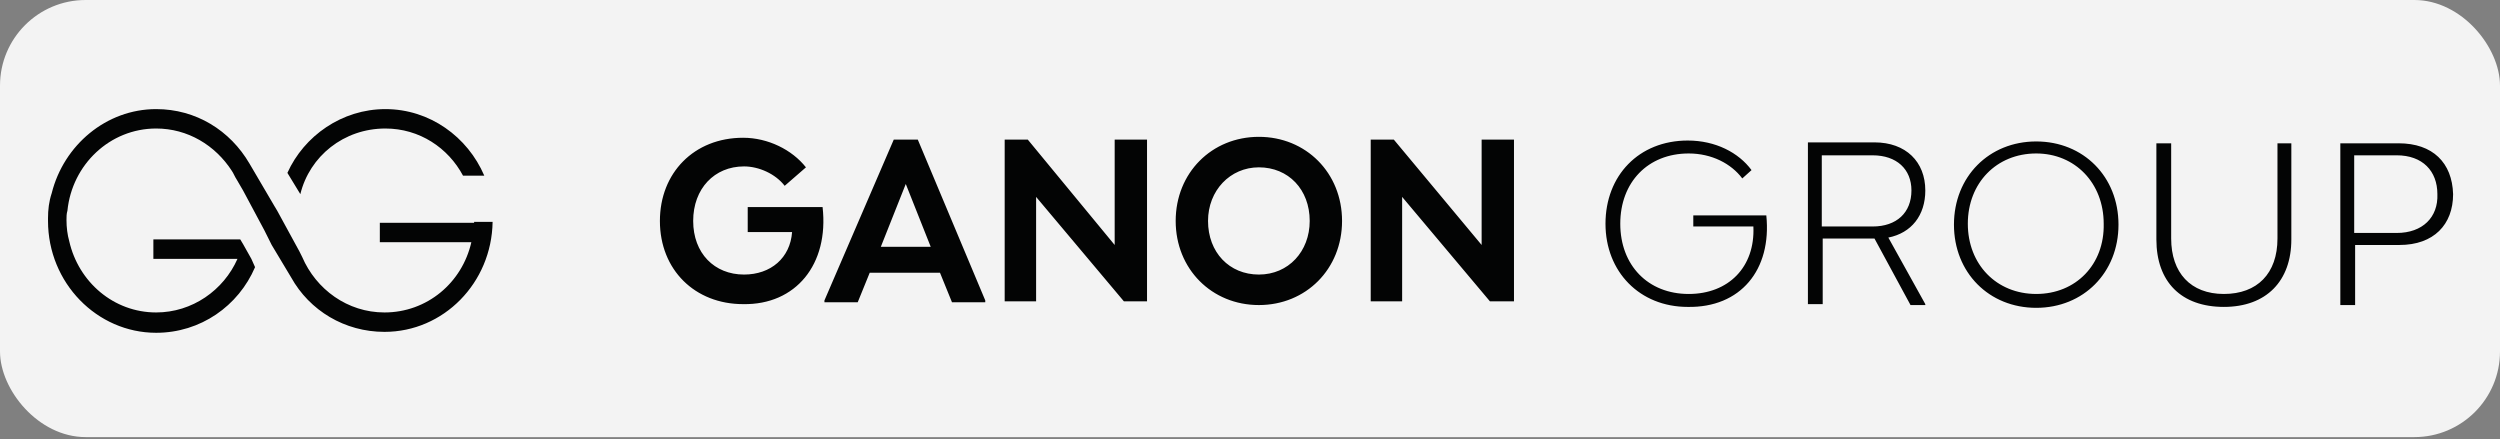 <svg width="438" height="77" fill="none" xmlns="http://www.w3.org/2000/svg"><rect width="100%" height="100%" fill="#808080" stroke="none"/><rect width="438" height="76.58" rx="15" fill="#fff" fill-opacity=".9"/><path d="M419.904 40.814h-7.449V27.211h7.449c4.535 0 7.126 2.753 7.126 6.802.162 4.048-2.591 6.801-7.126 6.801zm.324-15.708h-10.202v28.34h2.591V42.92h7.773c5.992 0 9.393-3.563 9.393-8.907-.162-5.506-3.563-8.907-9.555-8.907zm-21.214 0v16.68c0 6.154-3.563 9.716-9.393 9.716s-9.231-3.724-9.231-9.716v-16.68h-2.591v16.842c0 7.45 4.373 11.822 11.822 11.822 7.449 0 11.822-4.535 11.822-11.822V25.106h-2.429zm-42.267 26.396c-6.964 0-11.984-5.182-11.984-12.307 0-7.126 5.02-12.308 11.984-12.308 6.801 0 11.822 5.182 11.822 12.308.161 7.125-4.859 12.307-11.822 12.307zm0 2.43c8.259 0 14.413-6.154 14.413-14.575s-6.154-14.575-14.413-14.575-14.413 6.154-14.413 14.575c0 8.42 6.154 14.575 14.413 14.575zm-37.571-26.72h8.907c4.211 0 6.802 2.428 6.802 6.153 0 3.887-2.591 6.316-6.802 6.316h-8.907V27.21zm18.138 6.153c0-5.02-3.401-8.421-8.907-8.421h-11.66v28.34h2.591V41.786h9.069l6.316 11.66h2.591v-.162l-6.478-11.66c4.049-.81 6.478-3.887 6.478-8.259zm-27.854 4.372h-12.794v1.944h10.527c.323 7.125-4.373 11.822-11.336 11.822-7.126 0-11.984-5.02-11.984-12.308s4.858-12.308 11.984-12.308c4.048 0 7.449 1.782 9.392 4.373l1.62-1.458c-2.268-3.077-6.316-5.182-11.174-5.182-8.583 0-14.413 6.154-14.413 14.575 0 8.42 5.992 14.575 14.413 14.575 9.23.162 14.736-6.478 13.765-16.033zM265.25 52.96V24.458h-5.668V42.92l-15.385-18.462h-4.048v28.34h5.506v-18.3l15.384 18.3h4.211v.162zm-44.696-4.858c-5.183 0-8.907-3.887-8.907-9.393 0-5.344 3.886-9.392 8.907-9.392 5.182 0 8.906 3.886 8.906 9.392 0 5.344-3.724 9.393-8.906 9.393zm0 5.344c8.259 0 14.574-6.316 14.574-14.737 0-8.42-6.315-14.736-14.574-14.736s-14.575 6.315-14.575 14.736 6.316 14.737 14.575 14.737zm-19.595-.486V24.458h-5.668V42.92l-15.223-18.462h-4.048v28.34h5.506v-18.3l15.384 18.3h4.049v.162zm-46.64-9.716l4.373-11.012 4.372 11.012h-8.745zm6.478-18.785h-4.21l-12.146 28.177v.324h5.83l2.105-5.182h12.308l2.105 5.182h5.83v-.324l-11.822-28.178zm-16.68 11.821H131v4.373h7.773c-.324 4.534-3.725 7.449-8.421 7.449-5.182 0-8.907-3.725-8.907-9.393 0-5.668 3.725-9.554 8.907-9.554 2.591 0 5.506 1.295 7.125 3.4l3.725-3.238c-2.429-3.077-6.64-5.182-11.012-5.182-8.583 0-14.575 6.153-14.575 14.574 0 8.583 6.154 14.575 14.575 14.575 9.231.162 15.061-6.963 13.927-17.004zM67.518 22.515c5.992 0 11.012 3.4 13.603 8.26h3.725c-2.915-6.802-9.554-11.66-17.328-11.66-7.61 0-14.25 4.696-17.166 11.173l2.268 3.725c1.62-6.64 7.611-11.498 14.898-11.498z" fill="#030404"/><path d="M83.065 39.033H66.546v3.4H82.58c-1.62 7.126-7.773 12.309-15.222 12.309-6.478 0-11.984-4.05-14.413-9.717l-.486-.972-3.887-7.125-.486-.81-4.372-7.45c-3.4-5.83-9.393-9.554-16.356-9.554-8.745 0-16.194 6.316-18.3 14.737-.485 1.458-.647 2.915-.647 4.372v.486c0 10.85 8.582 19.595 18.947 19.595 7.773 0 14.413-4.696 17.328-11.498l-.648-1.457-1.458-2.591-.486-.81H26.871v3.4h14.737c-2.43 5.507-7.935 9.394-14.251 9.394-7.45 0-13.603-5.345-15.223-12.47-.324-1.134-.486-2.43-.486-3.725 0-.485 0-1.133.162-1.62.81-8.096 7.45-14.412 15.547-14.412 5.506 0 10.364 2.915 13.279 7.45.324.485.486.971.81 1.457l1.133 1.943 3.725 6.964 1.295 2.59L51 48.589c3.24 5.83 9.393 9.554 16.356 9.554 10.365 0 18.786-8.583 18.948-19.27h-3.239v.161z" fill="#030404"/></svg>